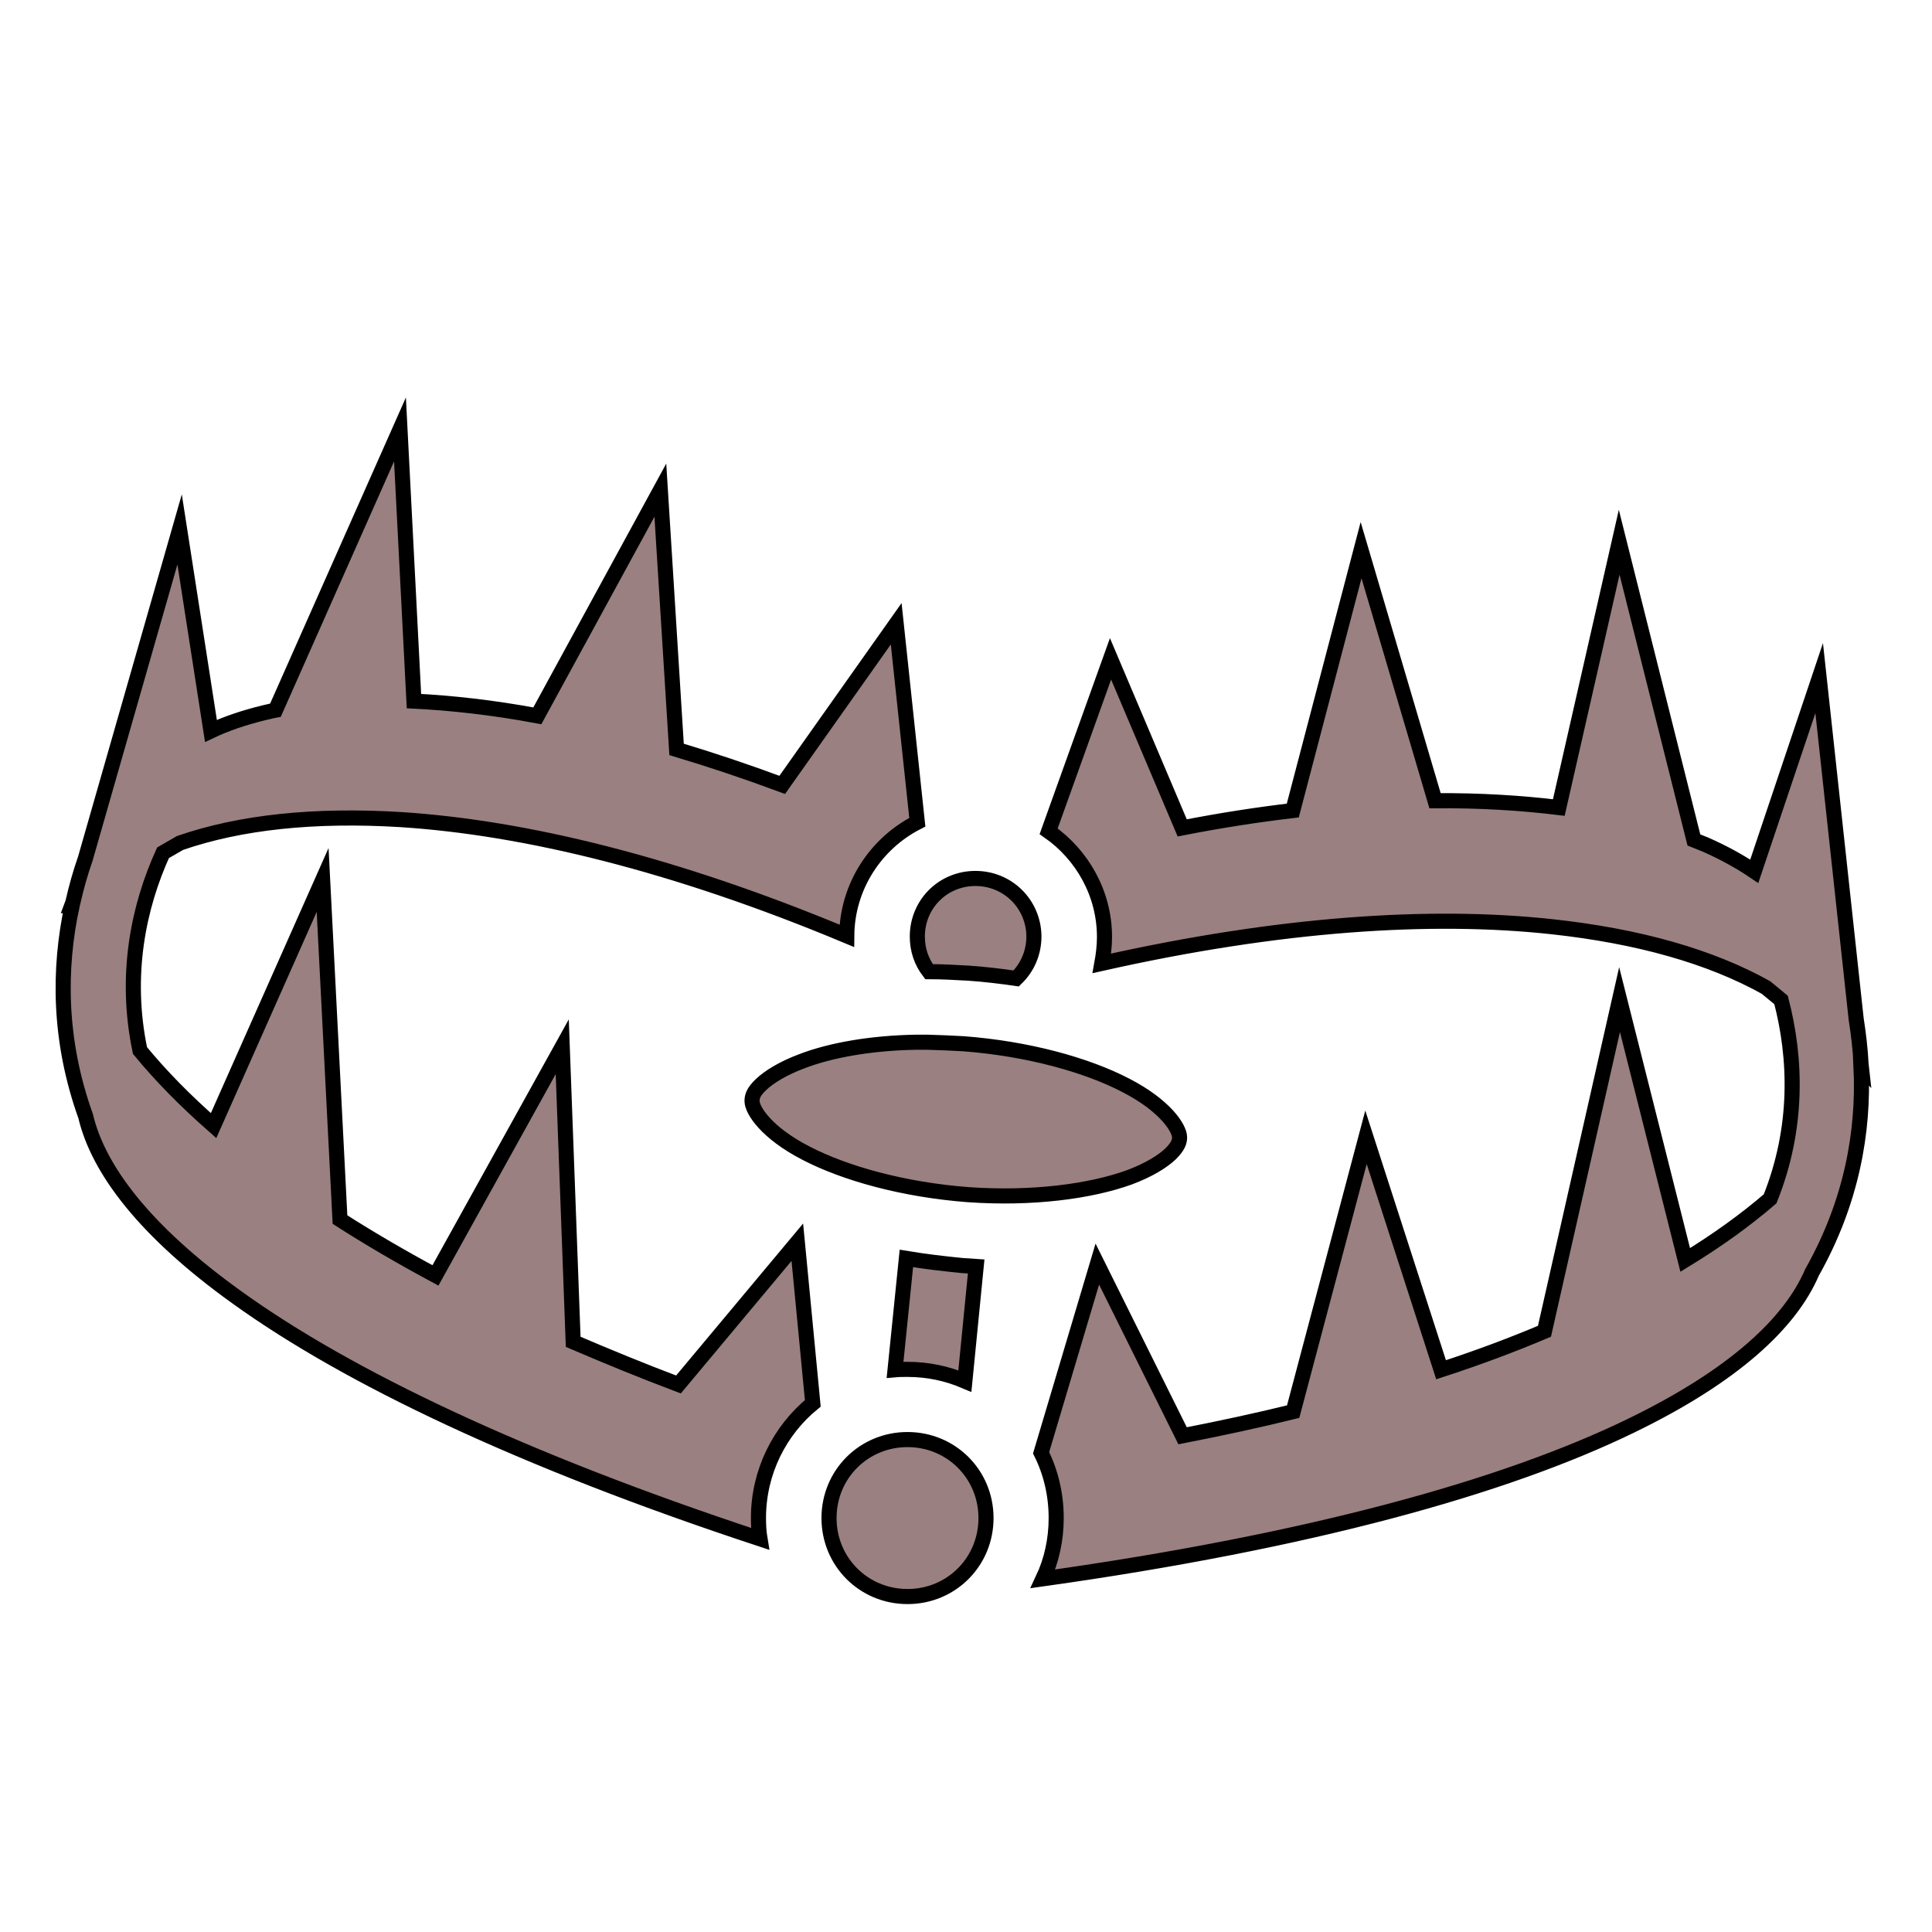 <?xml version="1.0" encoding="utf-8"?>
<!-- Generator: Adobe Illustrator 26.2.1, SVG Export Plug-In . SVG Version: 6.00 Build 0)  -->
<svg version="1.1" id="Слой_1" xmlns="http://www.w3.org/2000/svg" xmlns:xlink="http://www.w3.org/1999/xlink" x="0px" y="0px"
	 viewBox="0 0 512 512" style="enable-background:new 0 0 512 512;" xml:space="preserve">
<style type="text/css">
	.st0{fill:#9A8080;stroke:#000000;stroke-width:4;stroke-miterlimit:10;}
</style>
<g transform="translate(0,0)">
	<path class="st0" d="M106,113.8l-33,74.4c-1.1,0.2-2.1,0.5-3.1,0.7c-5.3,1.3-10,2.9-14,4.8l-8.3-53.4l-25,87.3
		c-1.3,3.7-2.4,7.6-3.3,11.6L19,240l0.1,0c-3.6,16.7-3.6,35.7,3.6,55.8c3.3,14,15.5,30.4,40.2,48.1c29.2,21,75.1,43,138.5,63.9
		c-0.3-1.8-0.4-3.6-0.4-5.5c0-12.2,5.6-23.2,14.4-30.4l-4.1-42.7l-31.5,37.7c-9.8-3.7-19-7.5-27.9-11.3l-2.9-78.2L115.4,338
		c-9.1-4.9-17.5-9.8-25.3-14.8l-4.6-90l-28.9,65.1c-7.5-6.6-14-13.2-19.5-19.9c-4.2-20-0.4-38.1,6.1-52.4l4.5-2.6
		c15.9-5.5,35.5-7.6,58.5-6.2c32.7,2.1,72.5,11.7,118.2,30.8c0.1-13.1,7.7-24.5,18.7-30.1l-5.6-52.6L207.3,208
		c-9.7-3.6-19-6.7-28-9.4l-4.3-68.7l-32.6,59.8c-11.8-2.2-22.7-3.4-32.7-3.9L106,113.8L106,113.8z M429.1,143.7l-16,70.3
		c-9.9-1.2-20.9-1.9-32.8-1.8l-19.6-66.4l-18.1,69c-9.3,1.1-19.1,2.6-29.3,4.6l-19-44.8l-16.4,45.7c8.9,6.2,14.8,16.5,14.8,28
		c0,2.4-0.3,4.8-0.7,7c47.2-10.6,87.3-13.2,119.4-9.7c22.9,2.5,41.9,7.9,56.6,16.1l4,3.3c4,15.3,4.7,33.7-2.9,52.7
		c-6.5,5.6-14,11-22.5,16.2l-17.4-69l-19.9,87.9c-8.5,3.6-17.6,7-27.4,10.2L362,301.4l-19.3,72.7c-9.3,2.3-19.1,4.4-29.3,6.4
		L290.8,335l-14.9,50c2.6,5.2,4,11.1,4,17.3c0,5.7-1.2,11.2-3.5,16.1c70.4-9.9,122.2-24.2,155.9-40.6c27.4-13.3,42.2-27.3,47.9-40.6
		c10.5-18.6,13.8-37.3,13-54.4l0.1,0.1l-0.1-0.9c-0.2-4.1-0.7-8.1-1.3-12l-9.8-90.3l-17.2,51.2c-3.7-2.5-8-4.9-13-7.1
		c-1-0.4-2-0.8-3-1.2L429.1,143.7L429.1,143.7z M258.5,232.8c-8.6,0-15.4,6.8-15.4,15.4c0,3.5,1.1,6.7,3.1,9.3
		c3.4,0,6.9,0.2,10.5,0.4c4.3,0.3,8.5,0.8,12.6,1.4c2.9-2.8,4.7-6.7,4.7-11.2C273.9,239.6,267.1,232.8,258.5,232.8L258.5,232.8z
		 M245.8,276.2c-1,0-2,0-3,0c-12,0.2-22.6,2.1-30.2,5c-5.1,1.9-8.8,4.2-10.9,6.2s-2.4,3.2-2.4,4.4c0,2.4,3.8,8.4,14.3,13.8
		c10.4,5.4,25.9,9.7,43,11c17.1,1.2,32.5-0.9,42.7-4.6c5.1-1.9,8.8-4.2,10.9-6.2c2-2,2.4-3.2,2.4-4.4c0-2.4-3.8-8.4-14.3-13.8
		c-10.4-5.4-25.9-9.7-43-11C252,276.4,248.9,276.3,245.8,276.2L245.8,276.2z M240.2,333.5l-3,29.5c1.1-0.1,2.2-0.1,3.3-0.1
		c5.4,0,10.5,1.1,15.2,3.1l3-30.4c-1.2-0.1-2.3-0.1-3.5-0.2C250.1,334.9,245,334.3,240.2,333.5L240.2,333.5z M240.5,381.5
		c-11.6,0-20.8,9.2-20.8,20.8c0,11.6,9.2,20.8,20.8,20.8c11.6,0,20.8-9.2,20.8-20.8S252.1,381.5,240.5,381.5L240.5,381.5z"/>
</g>
</svg>
